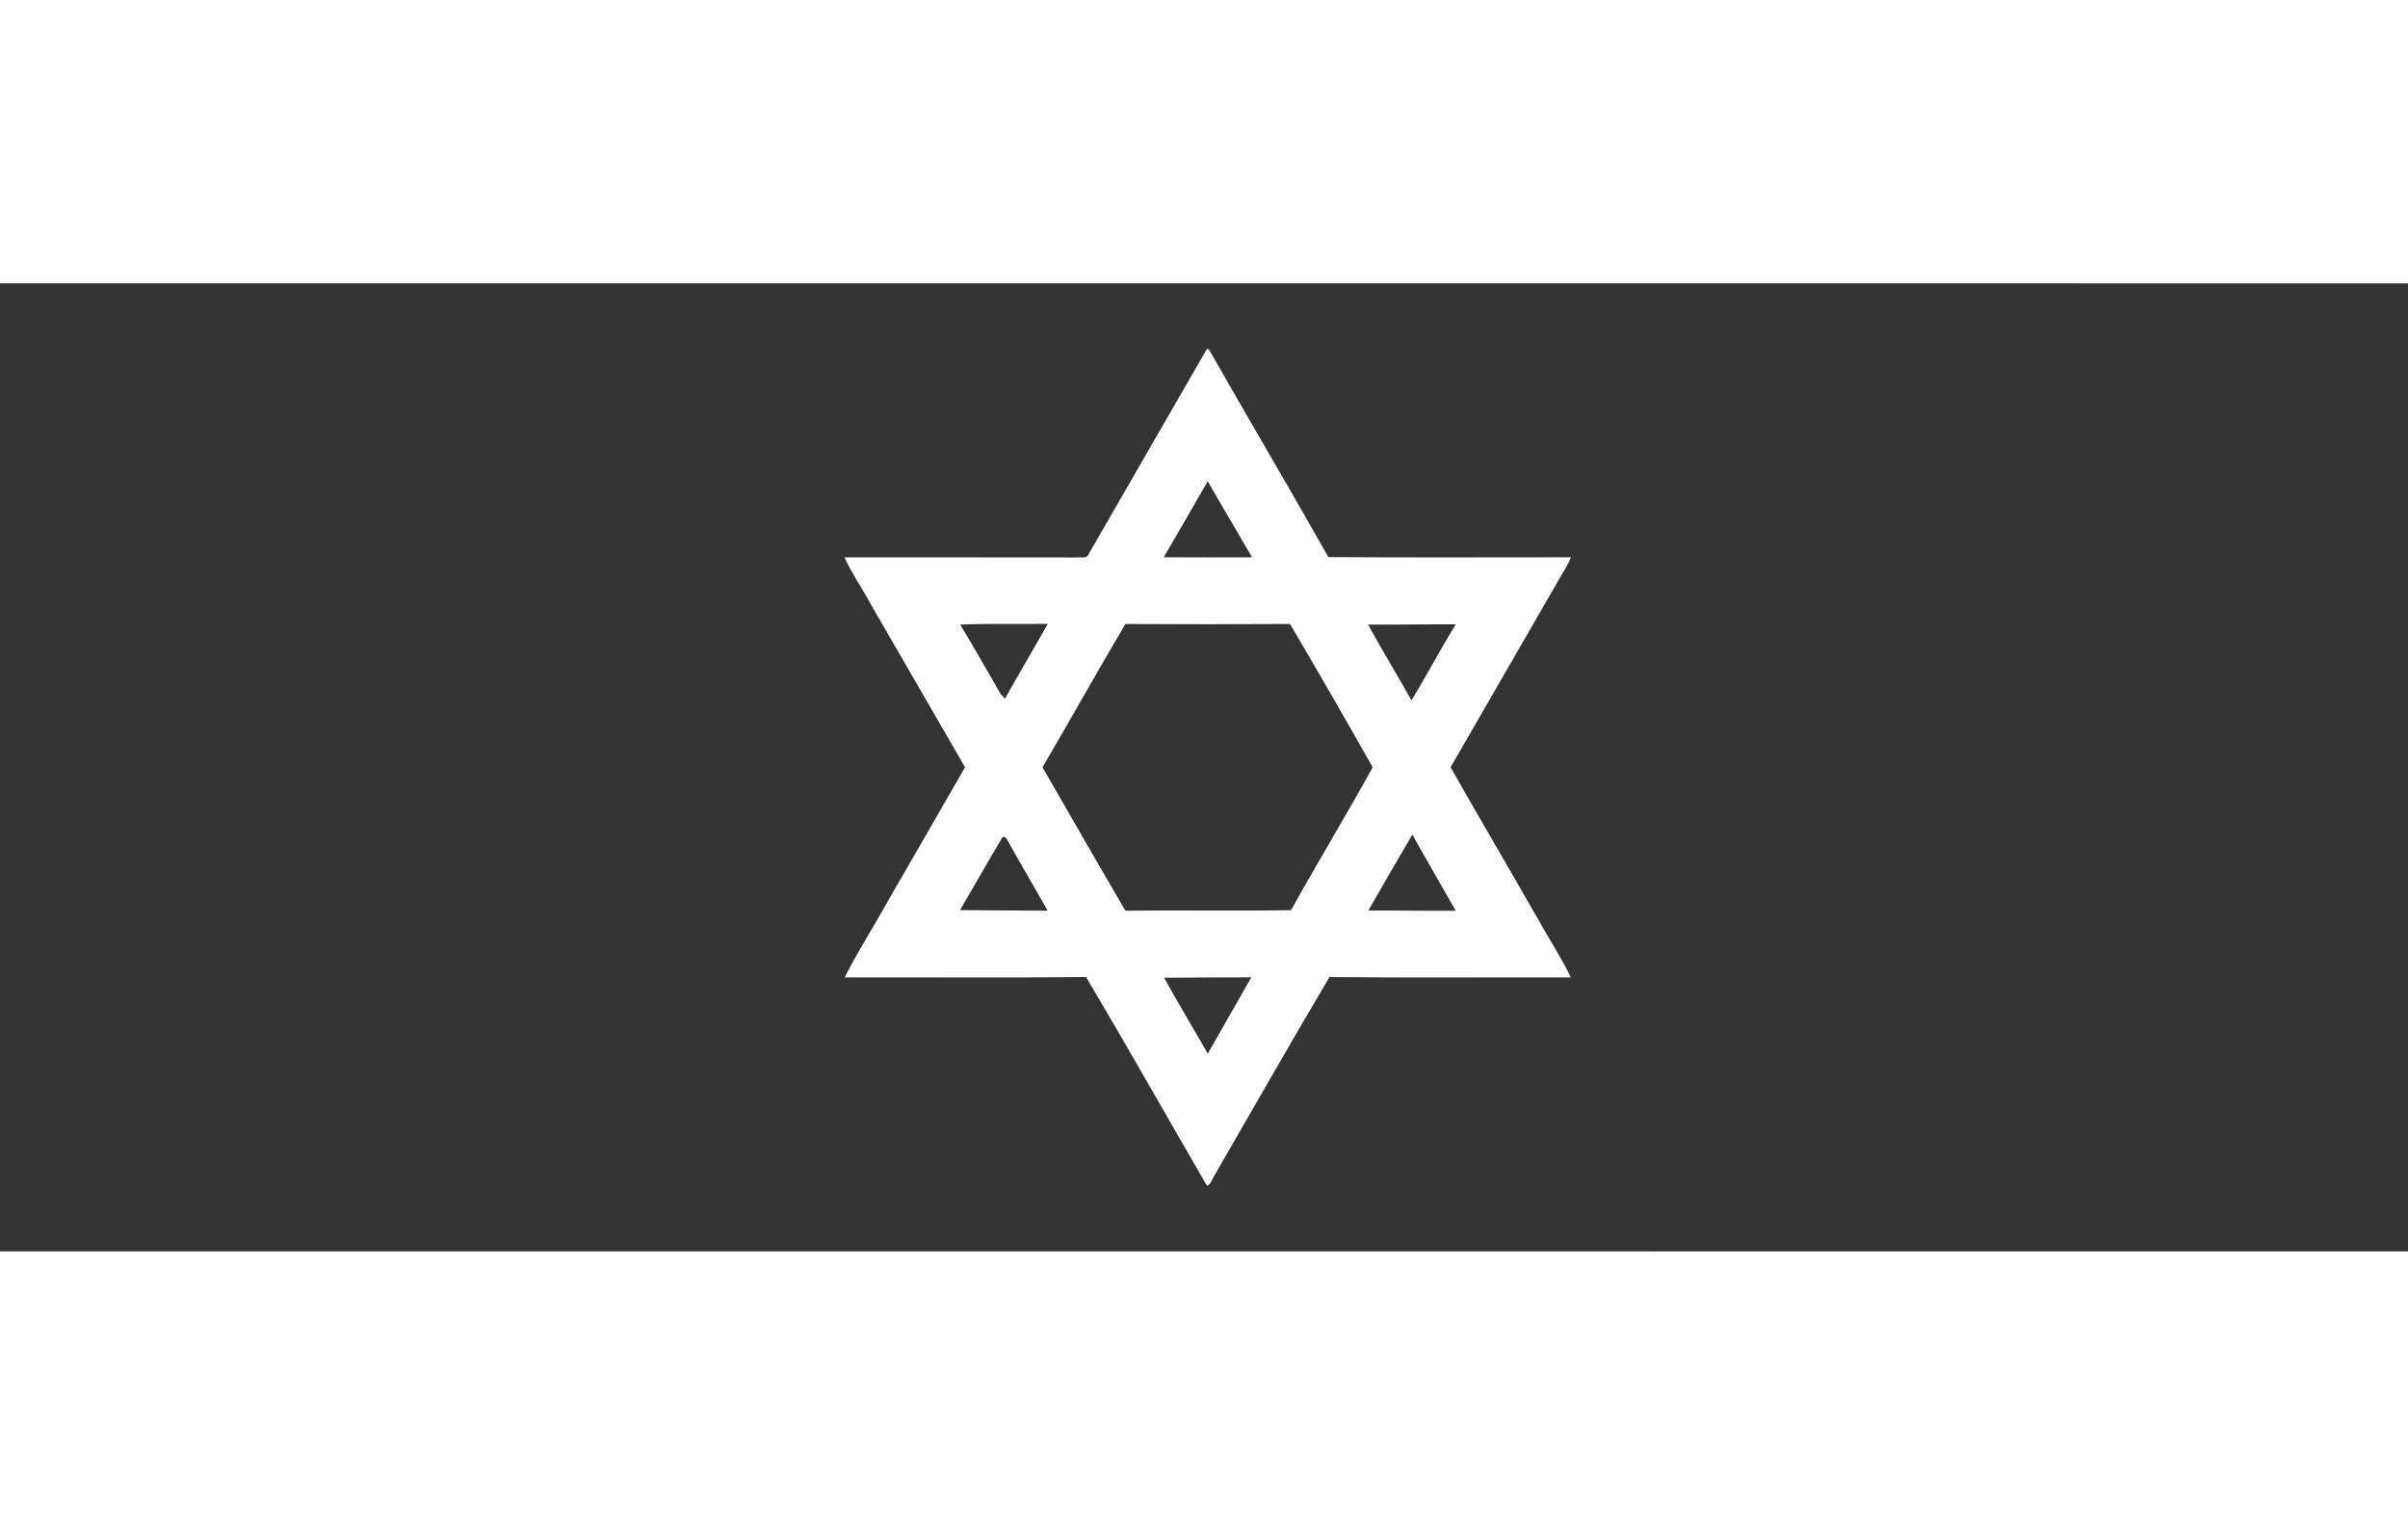 <?xml version="1.0" encoding="UTF-8"?>
<!DOCTYPE svg PUBLIC "-//W3C//DTD SVG 1.1//EN" "http://www.w3.org/Graphics/SVG/1.1/DTD/svg11.dtd">
<!-- Creator: CorelDRAW 2020 (64 Bit) -->
<svg xmlns="http://www.w3.org/2000/svg" xml:space="preserve" width="85mm" height="54mm" version="1.1" style="shape-rendering:geometricPrecision; text-rendering:geometricPrecision; image-rendering:optimizeQuality; fill-rule:evenodd; clip-rule:evenodd"
viewBox="0 0 8500 5400"
 xmlns:xlink="http://www.w3.org/1999/xlink"
 xmlns:xodm="http://www.corel.com/coreldraw/odm/2003">
 <rect x="0" y="0" width="8500" height="5400" fill="#333333" stroke="none"/>
 <defs>
  <style type="text/css">
   <![CDATA[
    .fil0 {fill:#FEFEFE;fill-rule:nonzero}
   ]]>
  </style>
 </defs>
 <g id="Camada_x0020_1">
  <g id="_1798143370544">
   <g>
    <g>
     <path class="fil0" d="M-446.28 -334.49l4.05 0c6.59,86.19 1.79,173.03 2.35,259.5 1771.7,2.27 3543.4,0.29 5315.19,0.95 1363.27,0.47 2726.54,-1.04 4089.81,0.75 1.22,-87.03 1.98,-174.16 -0.19,-261.2l8.19 0 0 5962.48 -3.86 0c-7.72,-46.05 0,-92.78 -4.9,-139.03 -549.62,2.36 -1099.24,0.38 -1648.86,1.04 -2533.82,0 -5067.64,-0.09 -7601.46,0 -51.43,0.85 -102.96,-2.07 -154.29,1.51 2.26,45.49 -0.47,90.99 2.07,136.48l-8.1 0 0 -5962.48zm8.57 1334.35l0 0c-0.66,1138.62 -0.38,2277.33 -0.19,3416.05 3134.12,0.37 6268.24,-0.47 9402.26,0.37 1.04,-1138.71 0.29,-2277.52 0.38,-3416.32 -3134.21,-0.1 -6268.33,0.19 -9402.45,-0.1z"/>
    </g>
    <g>
     <path class="fil0" d="M4259.75 1232.24c1.88,0.1 5.46,0.28 7.34,0.28 139.6,245.1 283.15,487.93 421.9,733.4 285.32,1.98 570.63,0.66 856.04,0.66 -9.52,26.37 -25.91,49.36 -39.47,73.66 -128.39,222.39 -256.68,444.88 -385.07,667.36 103.05,182.36 209.78,362.55 313.48,544.54 36.93,65.75 78.18,129.23 111.15,196.96 -283.99,-0.94 -568.08,1.69 -852.08,-1.32 -137.24,230.96 -269.77,464.85 -404.47,697.32 -9.61,12.34 -12.15,33.53 -28.07,39.37 -142.33,-245.56 -282.11,-492.73 -426.79,-736.78 -284,3.2 -568.09,0.56 -852.08,1.31 46.53,-91.93 102.67,-179.06 152.59,-269.3 90.71,-157.4 181.89,-314.6 272.32,-472.1 -111.34,-192.53 -222.68,-385.06 -334.11,-577.6 -29.29,-55.1 -65.93,-106.34 -91.46,-163.23 273.54,0.47 546.99,-0.38 820.52,0.37 13.28,-2.16 34.39,5.94 40.7,-10.83 139.03,-241.42 278.72,-482.56 417.56,-724.07zm-151.84 734.24l0 0c103.99,0.66 207.88,0.47 311.87,0.19 -51.9,-89.67 -105.3,-178.4 -156.64,-268.36 -51.62,89.49 -103.05,178.97 -155.23,268.17zm-718.8 237.66l0 0c49.45,80.25 95.23,162.86 142.61,244.33 3.96,4.34 11.68,13.1 15.54,17.43 49.55,-88.64 101.36,-175.95 151.47,-264.31 -103.24,1.04 -206.57,-1.41 -309.62,2.55zm583.35 -2.08l0 0c-99.19,167.48 -193.95,337.69 -292.57,505.54 97.58,168.7 193.85,338.25 292.75,506.11 194.89,-2.17 389.87,1.6 584.67,-1.79 93.91,-169.17 194.6,-334.77 288.14,-504.04 -95.52,-169.45 -193.01,-338.15 -291.72,-505.91 -193.76,1.32 -387.52,1.32 -581.27,0.09zm856.69 2.17l0 0c49.26,90.14 102.95,177.74 153.26,267.41 53.22,-88.72 102.48,-179.81 155.98,-268.54 -103.14,-0.28 -206.19,1.6 -309.24,1.13zm0.94 1009l0 0c102.86,-0.56 205.72,1.42 308.58,0.57 -50.77,-89.67 -103.04,-178.4 -153.25,-268.45 -52.37,88.92 -104.08,178.31 -155.33,267.88zm-1294.7 -253.47l0 0c-49.63,83.46 -97.67,167.95 -146.37,252.06 103.14,0.57 206.19,0.94 309.33,1.89 -46.06,-80.92 -93.53,-161.07 -138.75,-242.55 -3.95,-8.67 -16.2,-28.64 -24.21,-11.4zm573.84 490.47l0 0c49.26,90.52 103.52,178.21 153.91,268.17 50.87,-90.15 103.14,-179.53 154.1,-269.68 -102.67,0 -205.34,1.04 -308.01,1.51z"/>
    </g>
   </g>
  </g>
 </g>
</svg>

